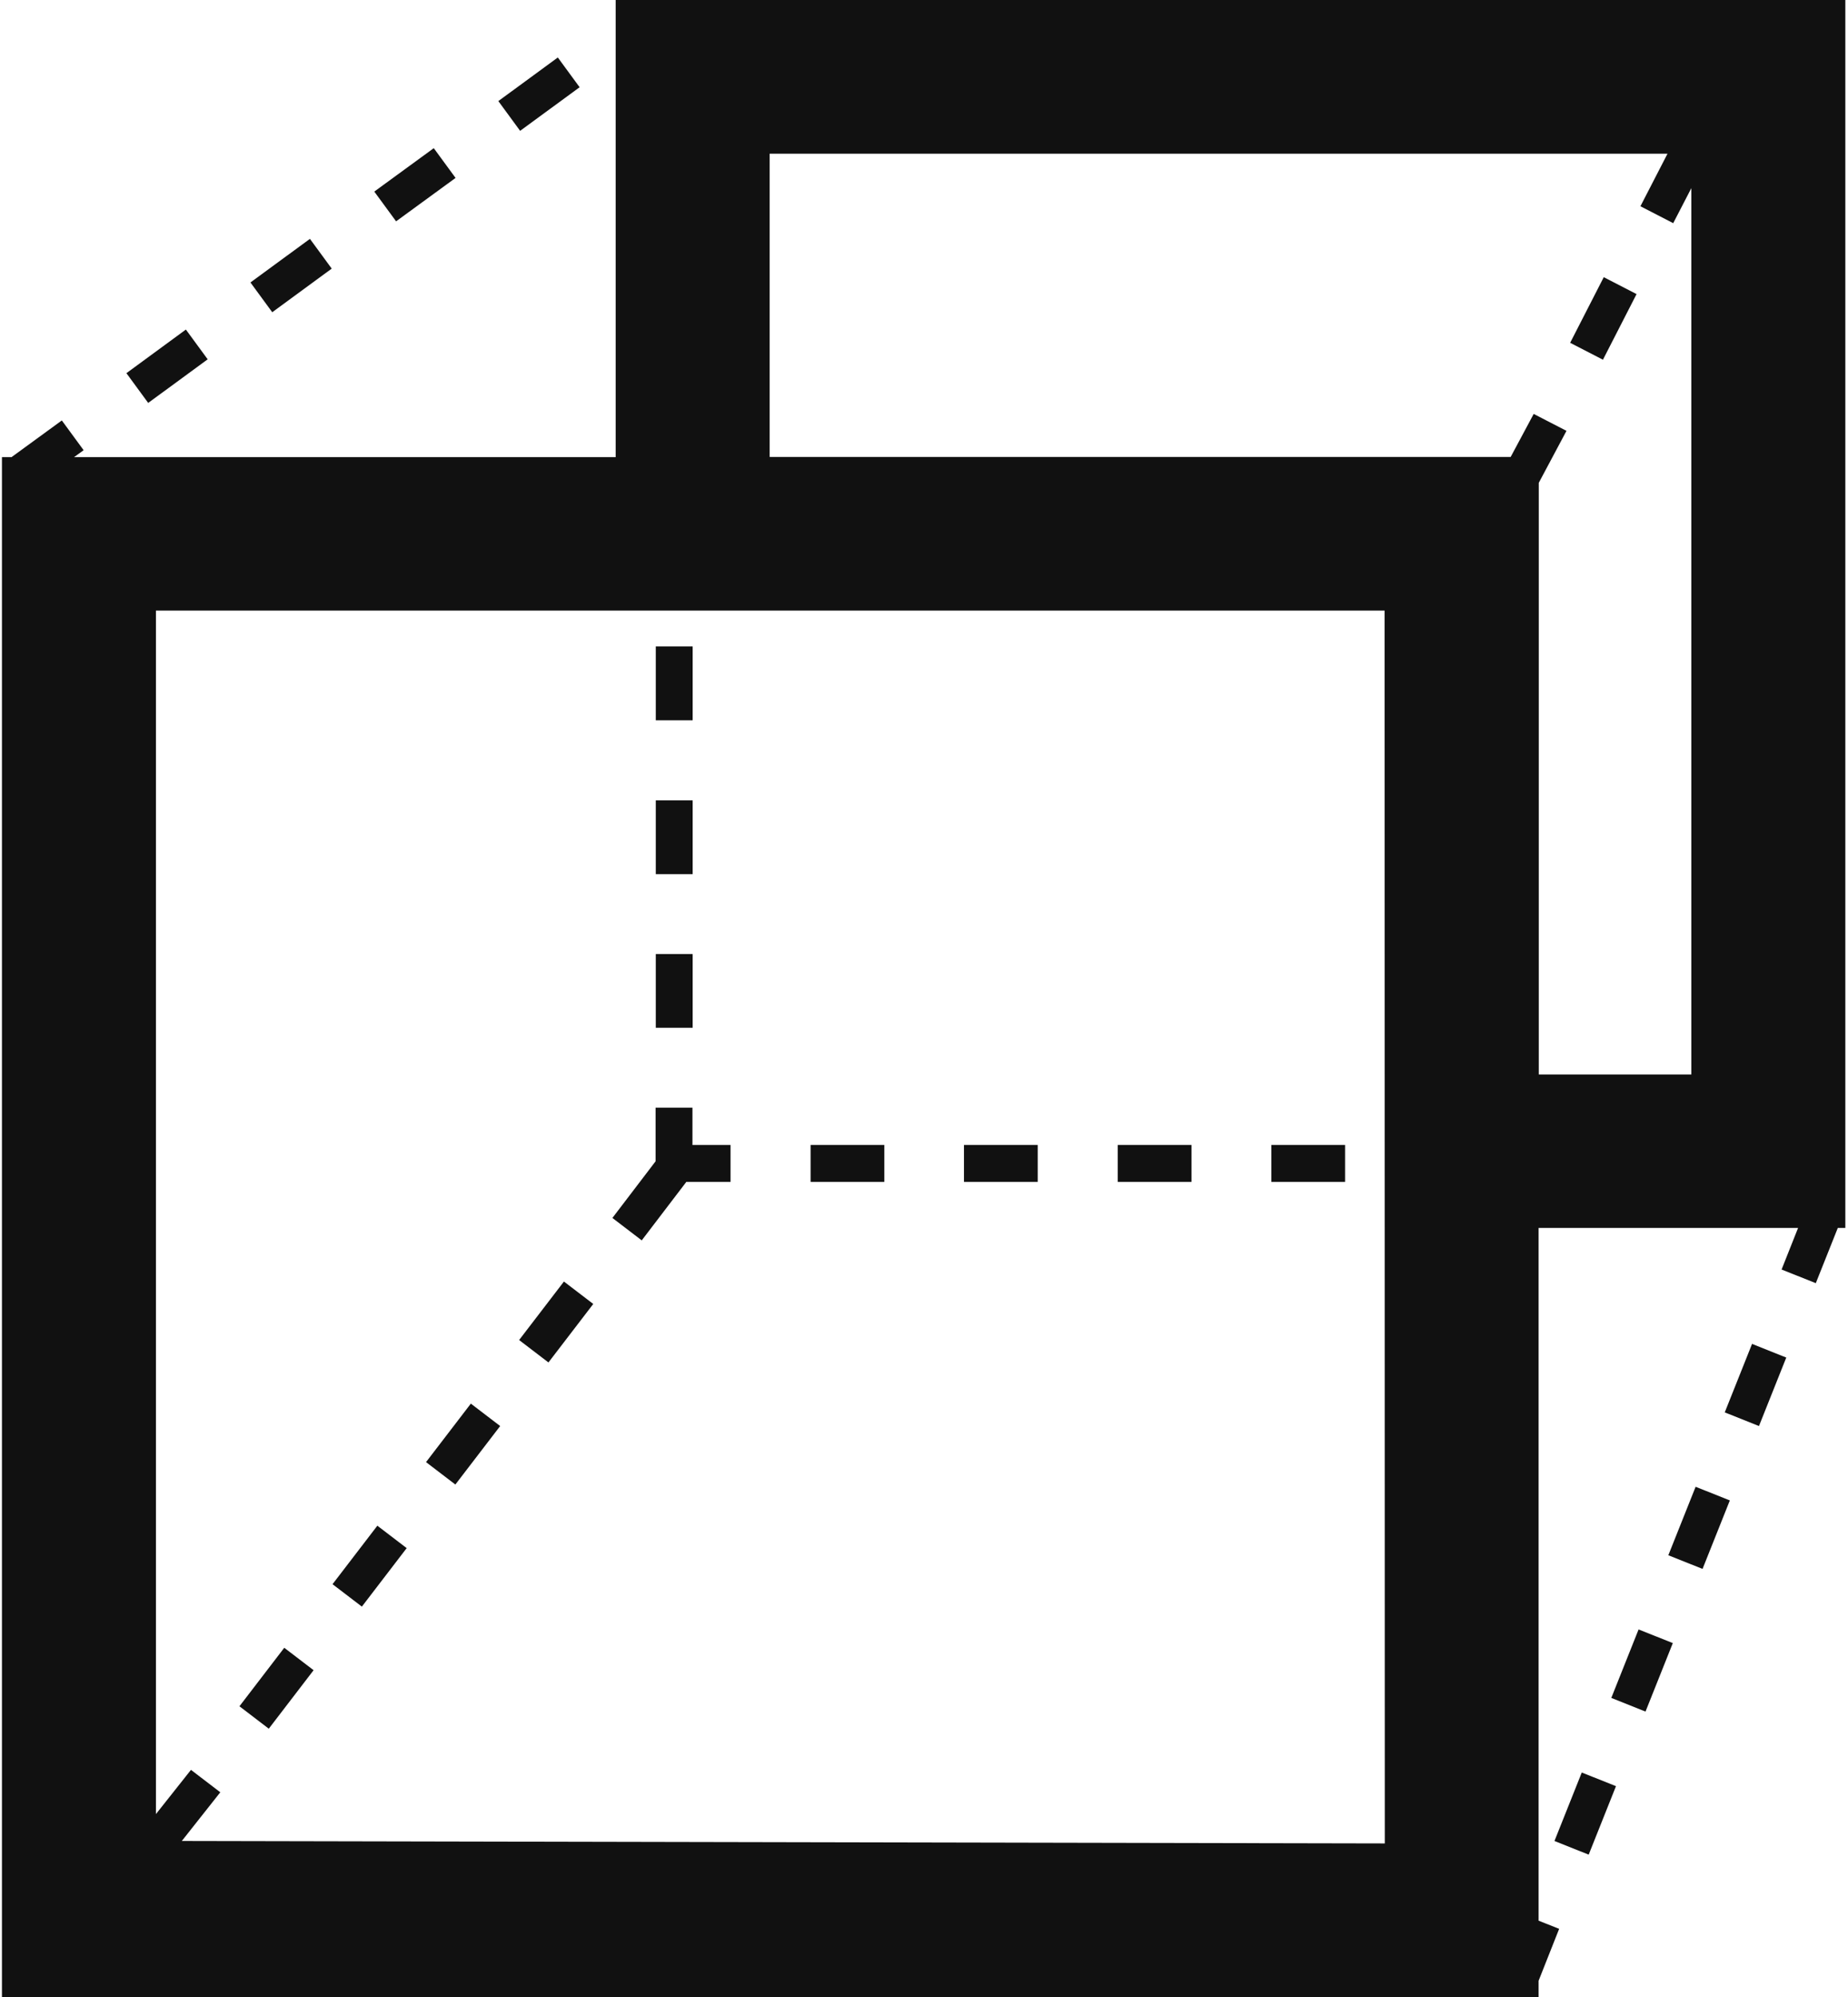<svg width="474" height="512" viewBox="0 0 474 512" fill="none" xmlns="http://www.w3.org/2000/svg">
<path d="M473.316 0H179.23H163.243H157.914V117.185H18.995L21.45 115.409L15.86 107.781L2.956 117.185H0.5V511.948H392.807L392.964 512V511.948H394.636V507.768L399.912 494.446L394.636 492.356V314.775H461.195L456.964 325.433L465.741 328.934L471.383 314.775H473.316V0ZM355.191 472.555L46.632 471.928L56.507 459.442L48.983 453.695L39.997 465.032V156.526H355.138L355.191 472.555ZM394.688 275.383V123.768L401.793 110.446L393.382 106.109L387.478 117.133H197.411V39.393H427.707L420.758 52.872L429.169 57.208L433.819 48.222V275.435H394.688V275.383Z" fill="#111111"/>
<path d="M207.912 293.512H226.825V302.968H207.912V293.512Z" fill="#111111"/>
<path d="M286.697 293.512H305.61V302.968H286.697V293.512Z" fill="#111111"/>
<path d="M326.09 293.512H345.003V302.968H326.09V293.512Z" fill="#111111"/>
<path d="M247.305 293.512H266.165V302.968H247.252V293.512H247.305Z" fill="#111111"/>
<path d="M168.206 165.721H177.662V184.633H168.206V165.721Z" fill="#111111"/>
<path d="M168.206 205.166H177.662V224.079H168.206V205.166Z" fill="#111111"/>
<path d="M168.206 244.559H177.662V263.471H168.206V244.559Z" fill="#111111"/>
<path d="M72.911 422.4L80.435 428.147L68.941 443.141L61.417 437.394L72.911 422.4Z" fill="#111111"/>
<path d="M120.768 359.811L128.291 365.557L116.797 380.552L109.274 374.805L120.768 359.811Z" fill="#111111"/>
<path d="M144.644 328.516L152.167 334.263L140.673 349.257L133.15 343.51L144.644 328.516Z" fill="#111111"/>
<path d="M164.601 317.963L176.043 302.968H187.38V293.512H177.61V283.951H168.154V297.692L157.078 312.216L164.601 317.963Z" fill="#111111"/>
<path d="M96.787 391.105L104.311 396.852L92.817 411.847L85.293 406.1L96.787 391.105Z" fill="#111111"/>
<path d="M47.677 84.48L53.268 92.108L38.012 103.288L32.422 95.66L47.677 84.48Z" fill="#111111"/>
<path d="M111.259 37.982L116.849 45.61L101.594 56.738L96.003 49.11L111.259 37.982Z" fill="#111111"/>
<path d="M143.076 14.733L148.667 22.361L133.411 33.542L127.821 25.914L143.076 14.733Z" fill="#111111"/>
<path d="M79.494 61.231L85.085 68.859L69.829 80.039L64.239 72.411L79.494 61.231Z" fill="#111111"/>
<path d="M407.488 475.429L398.711 471.928L405.712 454.374L414.489 457.874L407.488 475.429Z" fill="#111111"/>
<path d="M436.692 402.181L427.915 398.681L434.916 381.126L443.693 384.627L436.692 402.181Z" fill="#111111"/>
<path d="M451.165 365.558L442.388 362.057L449.389 344.503L458.166 348.003L451.165 365.558Z" fill="#111111"/>
<path d="M422.064 438.752L413.287 435.252L420.288 417.698L429.065 421.198L422.064 438.752Z" fill="#111111"/>
<path d="M411.145 92.212L402.733 87.876L411.354 71.053L419.765 75.39L411.145 92.212Z" fill="#111111"/>
</svg>

